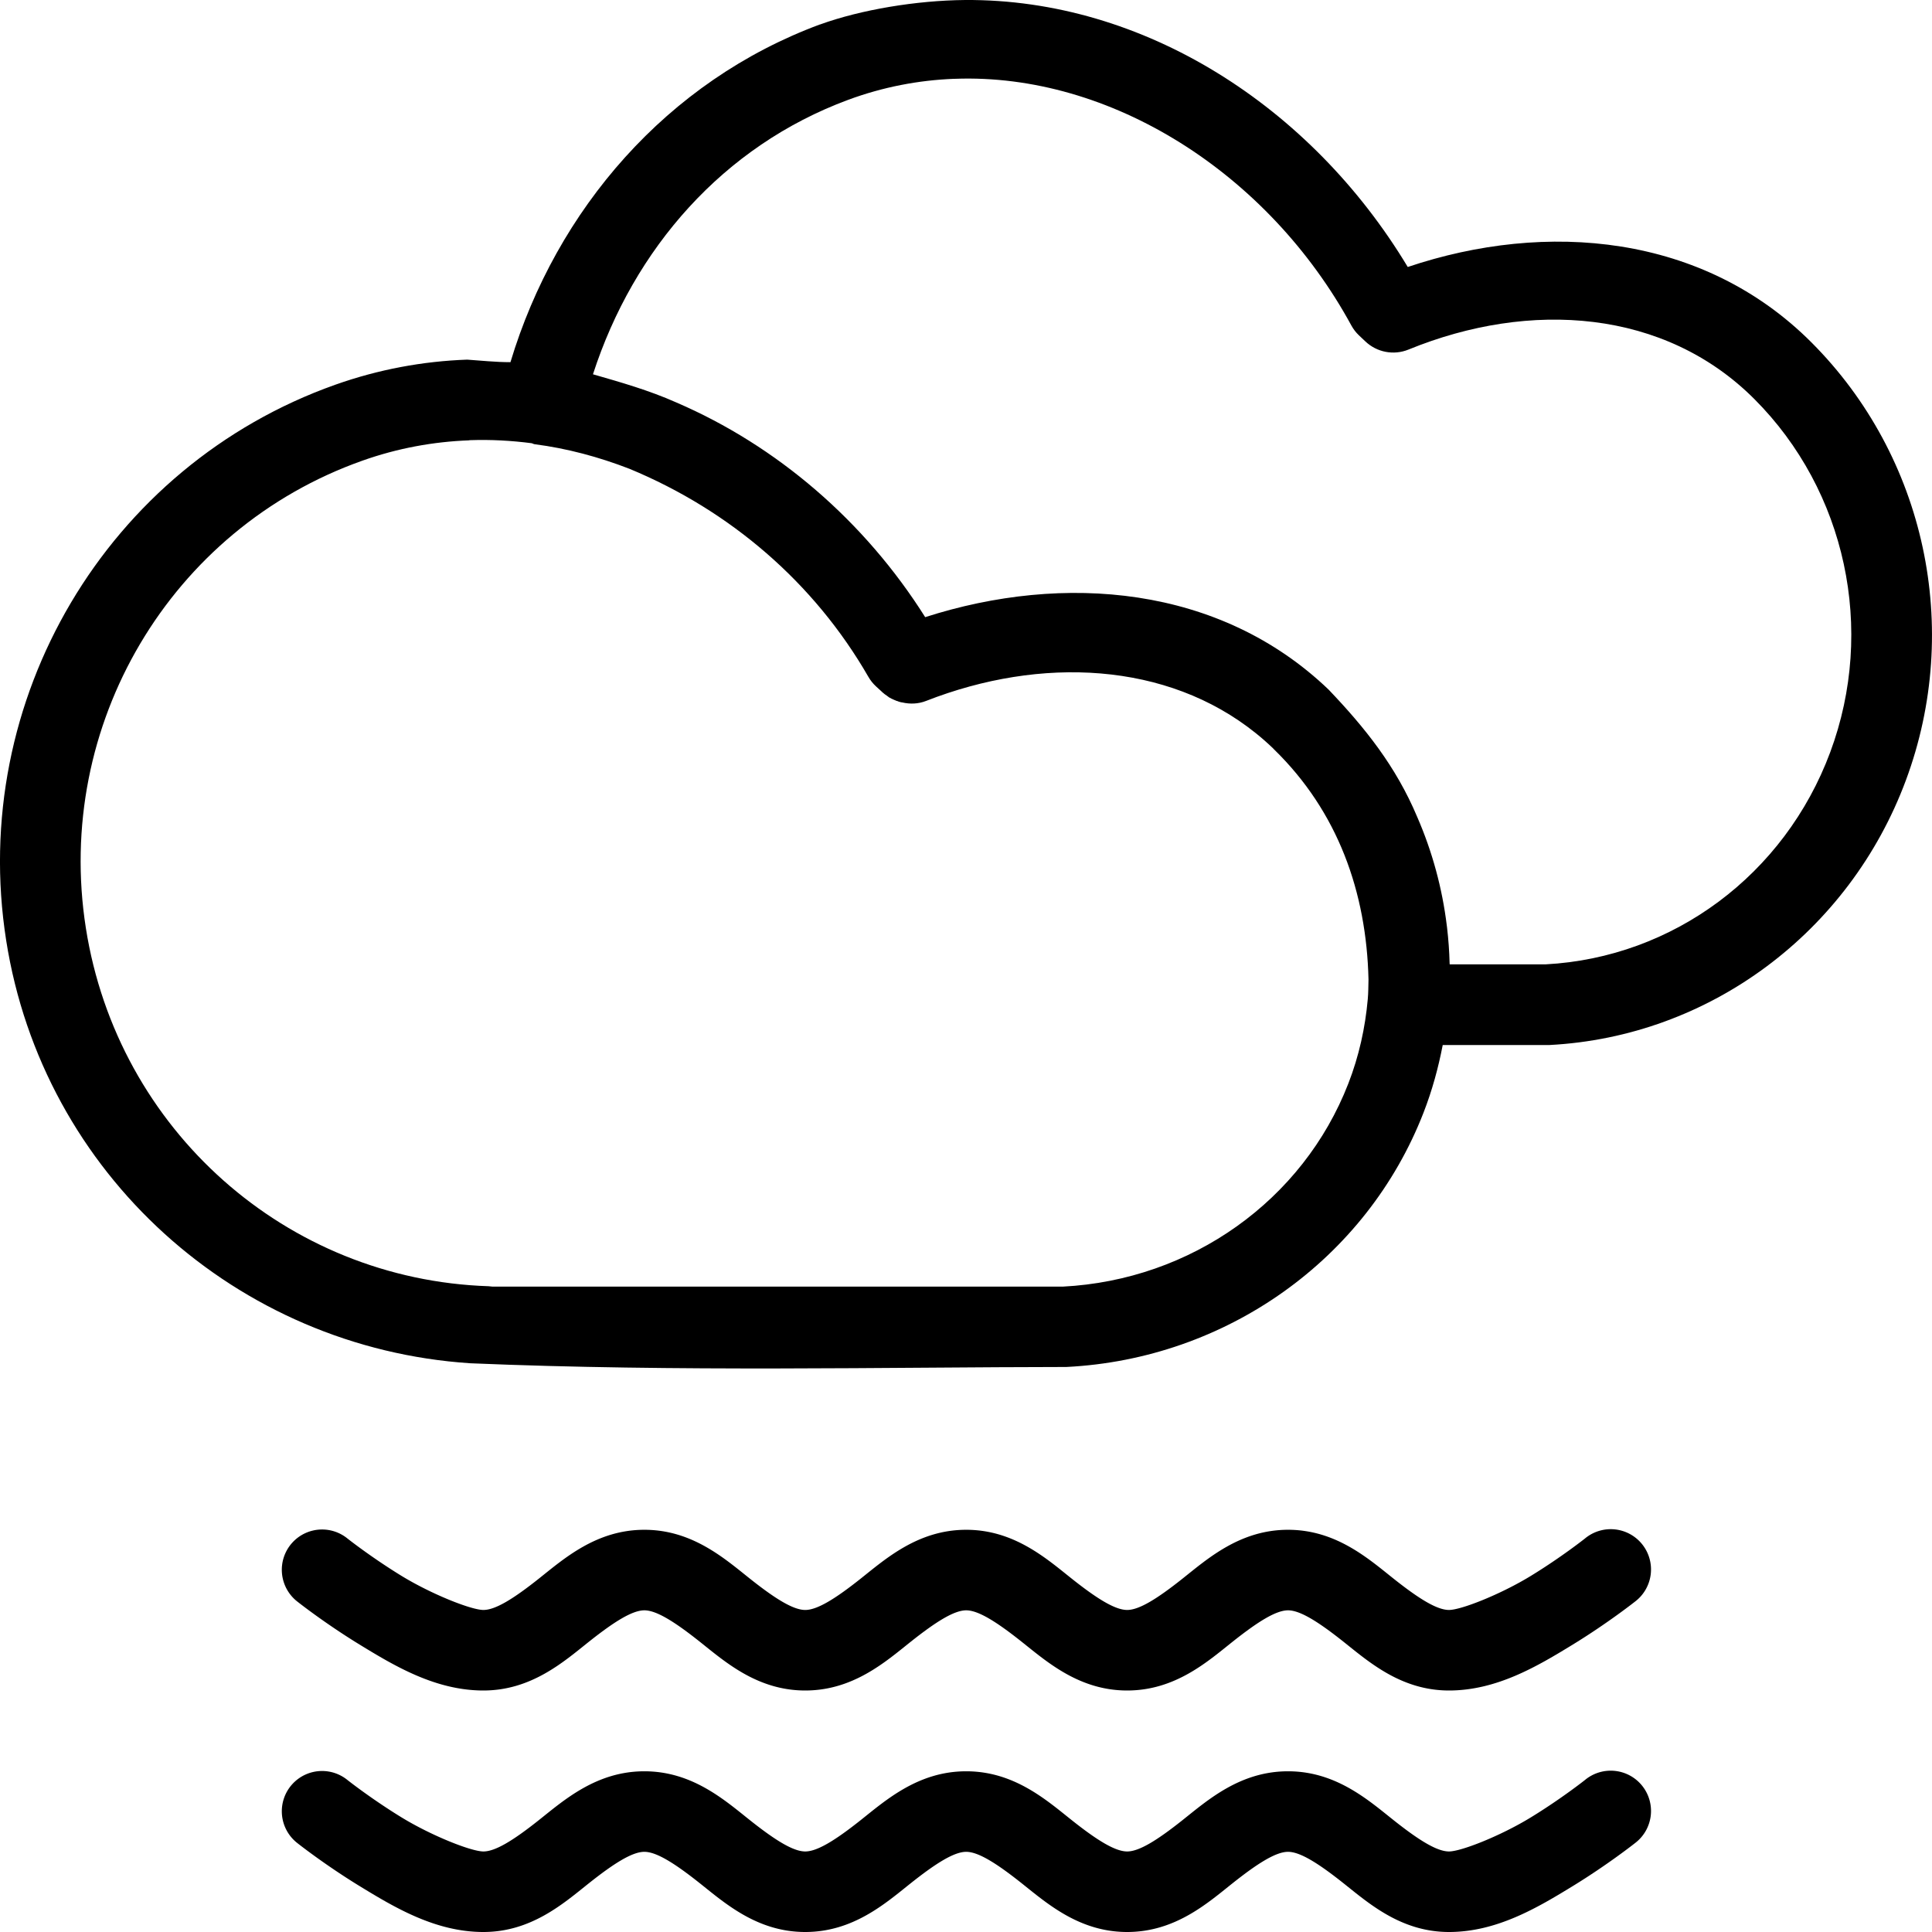 <svg width='200' height='200' fill="#000000" xmlns:dc="http://purl.org/dc/elements/1.1/" xmlns:cc="http://creativecommons.org/ns#" xmlns:rdf="http://www.w3.org/1999/02/22-rdf-syntax-ns#" xmlns:svg="http://www.w3.org/2000/svg" xmlns="http://www.w3.org/2000/svg" xmlns:sodipodi="http://sodipodi.sourceforge.net/DTD/sodipodi-0.dtd" xmlns:inkscape="http://www.inkscape.org/namespaces/inkscape" viewBox="0 0 48 48" version="1.1" x="0px" y="0px"><g transform="translate(0,-1004.362)"><path style="color:#000000;font-style:normal;font-variant:normal;font-weight:normal;font-stretch:normal;font-size:medium;line-height:normal;font-family:sans-serif;text-indent:0;text-align:start;text-decoration:none;text-decoration-line:none;text-decoration-style:solid;text-decoration-color:#000000;letter-spacing:normal;word-spacing:normal;text-transform:none;direction:ltr;block-progression:tb;writing-mode:lr-tb;baseline-shift:baseline;text-anchor:start;white-space:normal;clip-rule:nonzero;display:inline;overflow:visible;visibility:visible;opacity:1;isolation:auto;mix-blend-mode:normal;color-interpolation:sRGB;color-interpolation-filters:linearRGB;solid-color:#000000;solid-opacity:1;fill:#000000;fill-opacity:1;fill-rule:evenodd;stroke:none;stroke-width:2;stroke-linecap:round;stroke-linejoin:round;stroke-miterlimit:4;stroke-dasharray:none;stroke-dashoffset:0;stroke-opacity:1;color-rendering:auto;image-rendering:auto;shape-rendering:auto;text-rendering:auto;enable-background:accumulate" d="m 7.985,1042.362 a 1,1.001 0 0 0 -0.596,1.792 c 0,0 0.67,0.531 1.542,1.065 0.871,0.533 1.888,1.143 3.079,1.143 1.191,0 1.995,-0.713 2.622,-1.212 0.627,-0.498 1.078,-0.78 1.377,-0.78 0.299,0 0.75,0.282 1.377,0.78 0.627,0.498 1.429,1.212 2.62,1.212 1.191,0 1.995,-0.713 2.622,-1.212 0.627,-0.498 1.078,-0.78 1.377,-0.78 0.299,0 0.75,0.282 1.377,0.78 0.627,0.498 1.431,1.212 2.622,1.212 1.191,0 1.993,-0.713 2.62,-1.212 0.627,-0.498 1.078,-0.78 1.377,-0.78 0.299,0 0.75,0.282 1.377,0.78 0.627,0.498 1.431,1.212 2.622,1.212 1.191,0 2.208,-0.61 3.079,-1.143 0.871,-0.534 1.542,-1.065 1.542,-1.065 a 1.001,1.001 0 1 0 -1.245,-1.567 c 0,0 -0.585,0.464 -1.34,0.926 -0.755,0.462 -1.736,0.848 -2.036,0.848 -0.299,0 -0.75,-0.28 -1.377,-0.778 -0.627,-0.498 -1.431,-1.214 -2.622,-1.214 -1.191,0 -1.995,0.716 -2.622,1.214 -0.627,0.498 -1.076,0.778 -1.375,0.778 -0.299,0 -0.75,-0.28 -1.377,-0.778 -0.627,-0.498 -1.431,-1.214 -2.622,-1.214 -1.191,0 -1.995,0.716 -2.622,1.214 -0.627,0.498 -1.078,0.778 -1.377,0.778 -0.299,0 -0.748,-0.28 -1.375,-0.778 -0.627,-0.498 -1.431,-1.214 -2.622,-1.214 -1.191,0 -1.995,0.716 -2.622,1.214 -0.627,0.498 -1.078,0.778 -1.377,0.778 -0.299,0 -1.28,-0.386 -2.036,-0.848 -0.755,-0.463 -1.34,-0.926 -1.34,-0.926 a 1,1.001 0 0 0 -0.649,-0.225 z"/><path style="color:#000000;font-style:normal;font-variant:normal;font-weight:normal;font-stretch:normal;font-size:medium;line-height:normal;font-family:sans-serif;text-indent:0;text-align:start;text-decoration:none;text-decoration-line:none;text-decoration-style:solid;text-decoration-color:#000000;letter-spacing:normal;word-spacing:normal;text-transform:none;direction:ltr;block-progression:tb;writing-mode:lr-tb;baseline-shift:baseline;text-anchor:start;white-space:normal;clip-rule:nonzero;display:inline;overflow:visible;visibility:visible;opacity:1;isolation:auto;mix-blend-mode:normal;color-interpolation:sRGB;color-interpolation-filters:linearRGB;solid-color:#000000;solid-opacity:1;fill:#000000;fill-opacity:1;fill-rule:evenodd;stroke:none;stroke-width:2;stroke-linecap:round;stroke-linejoin:round;stroke-miterlimit:4;stroke-dasharray:none;stroke-dashoffset:0;stroke-opacity:1;color-rendering:auto;image-rendering:auto;shape-rendering:auto;text-rendering:auto;enable-background:accumulate" d="m 7.985,1048.362 a 1,1.001 0 0 0 -0.596,1.792 c 0,0 0.67,0.531 1.542,1.065 0.871,0.533 1.888,1.143 3.079,1.143 1.191,0 1.995,-0.713 2.622,-1.212 0.627,-0.498 1.078,-0.78 1.377,-0.78 0.299,0 0.75,0.282 1.377,0.78 0.627,0.498 1.429,1.212 2.62,1.212 1.191,0 1.995,-0.713 2.622,-1.212 0.627,-0.498 1.078,-0.78 1.377,-0.78 0.299,0 0.75,0.282 1.377,0.78 0.627,0.498 1.431,1.212 2.622,1.212 1.191,0 1.993,-0.713 2.62,-1.212 0.627,-0.498 1.078,-0.78 1.377,-0.78 0.299,0 0.75,0.282 1.377,0.78 0.627,0.498 1.431,1.212 2.622,1.212 1.191,0 2.208,-0.61 3.079,-1.143 0.871,-0.534 1.542,-1.065 1.542,-1.065 a 1.001,1.001 0 1 0 -1.245,-1.567 c 0,0 -0.585,0.464 -1.34,0.926 -0.755,0.462 -1.736,0.848 -2.036,0.848 -0.299,0 -0.75,-0.28 -1.377,-0.778 -0.627,-0.498 -1.431,-1.214 -2.622,-1.214 -1.191,0 -1.995,0.716 -2.622,1.214 -0.627,0.498 -1.076,0.778 -1.375,0.778 -0.299,0 -0.75,-0.28 -1.377,-0.778 -0.627,-0.498 -1.431,-1.214 -2.622,-1.214 -1.191,0 -1.995,0.716 -2.622,1.214 -0.627,0.498 -1.078,0.778 -1.377,0.778 -0.299,0 -0.748,-0.28 -1.375,-0.778 -0.627,-0.498 -1.431,-1.214 -2.622,-1.214 -1.191,0 -1.995,0.716 -2.622,1.214 -0.627,0.498 -1.078,0.778 -1.377,0.778 -0.299,0 -1.28,-0.386 -2.036,-0.848 -0.755,-0.463 -1.34,-0.926 -1.34,-0.926 a 1,1.001 0 0 0 -0.649,-0.225 z"/><path style="color:#000000;font-style:normal;font-variant:normal;font-weight:normal;font-stretch:normal;font-size:medium;line-height:normal;font-family:sans-serif;text-indent:0;text-align:start;text-decoration:none;text-decoration-line:none;text-decoration-style:solid;text-decoration-color:#000000;letter-spacing:normal;word-spacing:normal;text-transform:none;direction:ltr;block-progression:tb;writing-mode:lr-tb;baseline-shift:baseline;text-anchor:start;white-space:normal;clip-rule:nonzero;display:inline;overflow:visible;visibility:visible;opacity:1;isolation:auto;mix-blend-mode:normal;color-interpolation:sRGB;color-interpolation-filters:linearRGB;solid-color:#000000;solid-opacity:1;fill:#000000;fill-opacity:1;fill-rule:nonzero;stroke:none;stroke-width:2;stroke-linecap:round;stroke-linejoin:round;stroke-miterlimit:4;stroke-dasharray:none;stroke-dashoffset:0;stroke-opacity:1;color-rendering:auto;image-rendering:auto;shape-rendering:auto;text-rendering:auto;enable-background:accumulate" d="m 20.369,1004.97 c -3.798,1.409 -6.545,4.596 -7.687,8.39 -0.377,0 -0.732,-0.04 -1.075,-0.063 l 0,0 c -1.095,0.039 -2.198,0.241 -3.276,0.623 -5.676,2.014 -9.116,7.83 -8.178,13.804 0.911,5.809 5.736,10.128 11.532,10.508 5.149,0.217 10.37,0.096 14.808,0.092 3.969,-0.198 7.458,-2.673 8.875,-6.321 0.214,-0.55 0.367,-1.112 0.476,-1.678 l 2.6,0 c 0.018,5e-4 0.035,5e-4 0.053,0 3.976,-0.207 7.45,-2.8 8.854,-6.577 1.404,-3.776 0.487,-8.041 -2.344,-10.877 -2.69,-2.696 -6.587,-3.035 -10.032,-1.876 -2.405,-3.998 -6.57,-6.664 -11,-6.633 -1.206,0.011 -2.586,0.239 -3.607,0.61 z m 3.334,1.35 0.022,0 c 3.857,-0.145 7.784,2.335 9.85,6.13 0.05,0.091 0.113,0.173 0.188,0.244 l 0.159,0.15 c 0.286,0.272 0.705,0.352 1.071,0.203 3.031,-1.239 6.372,-0.997 8.595,1.231 2.274,2.278 3.017,5.722 1.884,8.771 -1.132,3.046 -3.906,5.103 -7.07,5.272 l -2.385,0 c -2.37e-4,-0.011 -0.002,-0.021 -0.002,-0.031 -0.007,-0.295 -0.029,-0.589 -0.063,-0.881 -0.002,-0.016 -0.004,-0.031 -0.006,-0.047 -0.113,-0.93 -0.36,-1.841 -0.736,-2.704 -0.53,-1.26 -1.296,-2.214 -2.201,-3.163 -2.702,-2.589 -6.58,-2.906 -10.023,-1.8 -1.504,-2.387 -3.684,-4.258 -6.183,-5.334 -0.682,-0.304 -1.391,-0.504 -2.071,-0.7 1.013,-3.127 3.241,-5.669 6.336,-6.817 0.869,-0.322 1.752,-0.489 2.635,-0.524 z m -12.041,8.978 0.016,0 c 0.512,-0.018 1.025,0.01 1.535,0.076 0.026,0.01 0.047,0.022 0.074,0.025 0.798,0.103 1.587,0.314 2.351,0.61 2.511,1.039 4.594,2.838 5.934,5.164 0.051,0.09 0.116,0.172 0.192,0.242 l 0.141,0.129 0.016,0.016 c 0.019,0.017 0.039,0.033 0.059,0.049 0.022,0.017 0.044,0.032 0.067,0.047 0.008,0.01 0.017,0.012 0.025,0.018 l 0.01,0.01 c 0.022,0.013 0.045,0.026 0.069,0.037 0.024,0.012 0.048,0.023 0.072,0.033 0.01,0 0.02,0.01 0.029,0.012 0.016,0.01 0.033,0.011 0.049,0.016 0.014,0.01 0.029,0.011 0.043,0.016 0.023,0.01 0.047,0.011 0.07,0.016 6.01e-4,2e-4 0.001,-10e-5 0.002,0 0.194,0.045 0.399,0.038 0.591,-0.037 2.849,-1.116 5.988,-0.973 8.196,0.803 0.147,0.118 0.29,0.244 0.429,0.377 0.006,0.01 0.011,0.013 0.018,0.02 1.596,1.553 2.299,3.559 2.35,5.717 -0.004,0.164 -0.003,0.329 -0.018,0.492 -0.063,0.707 -0.217,1.413 -0.484,2.099 -1.126,2.897 -3.903,4.88 -7.096,5.043 l -14.166,0 c -0.031,0 -0.063,-0.01 -0.094,-0.01 -5.022,-0.163 -9.222,-3.883 -10.009,-8.9 -0.791,-5.042 2.098,-9.918 6.868,-11.61 0.876,-0.311 1.767,-0.473 2.659,-0.506 z"/></g></svg>